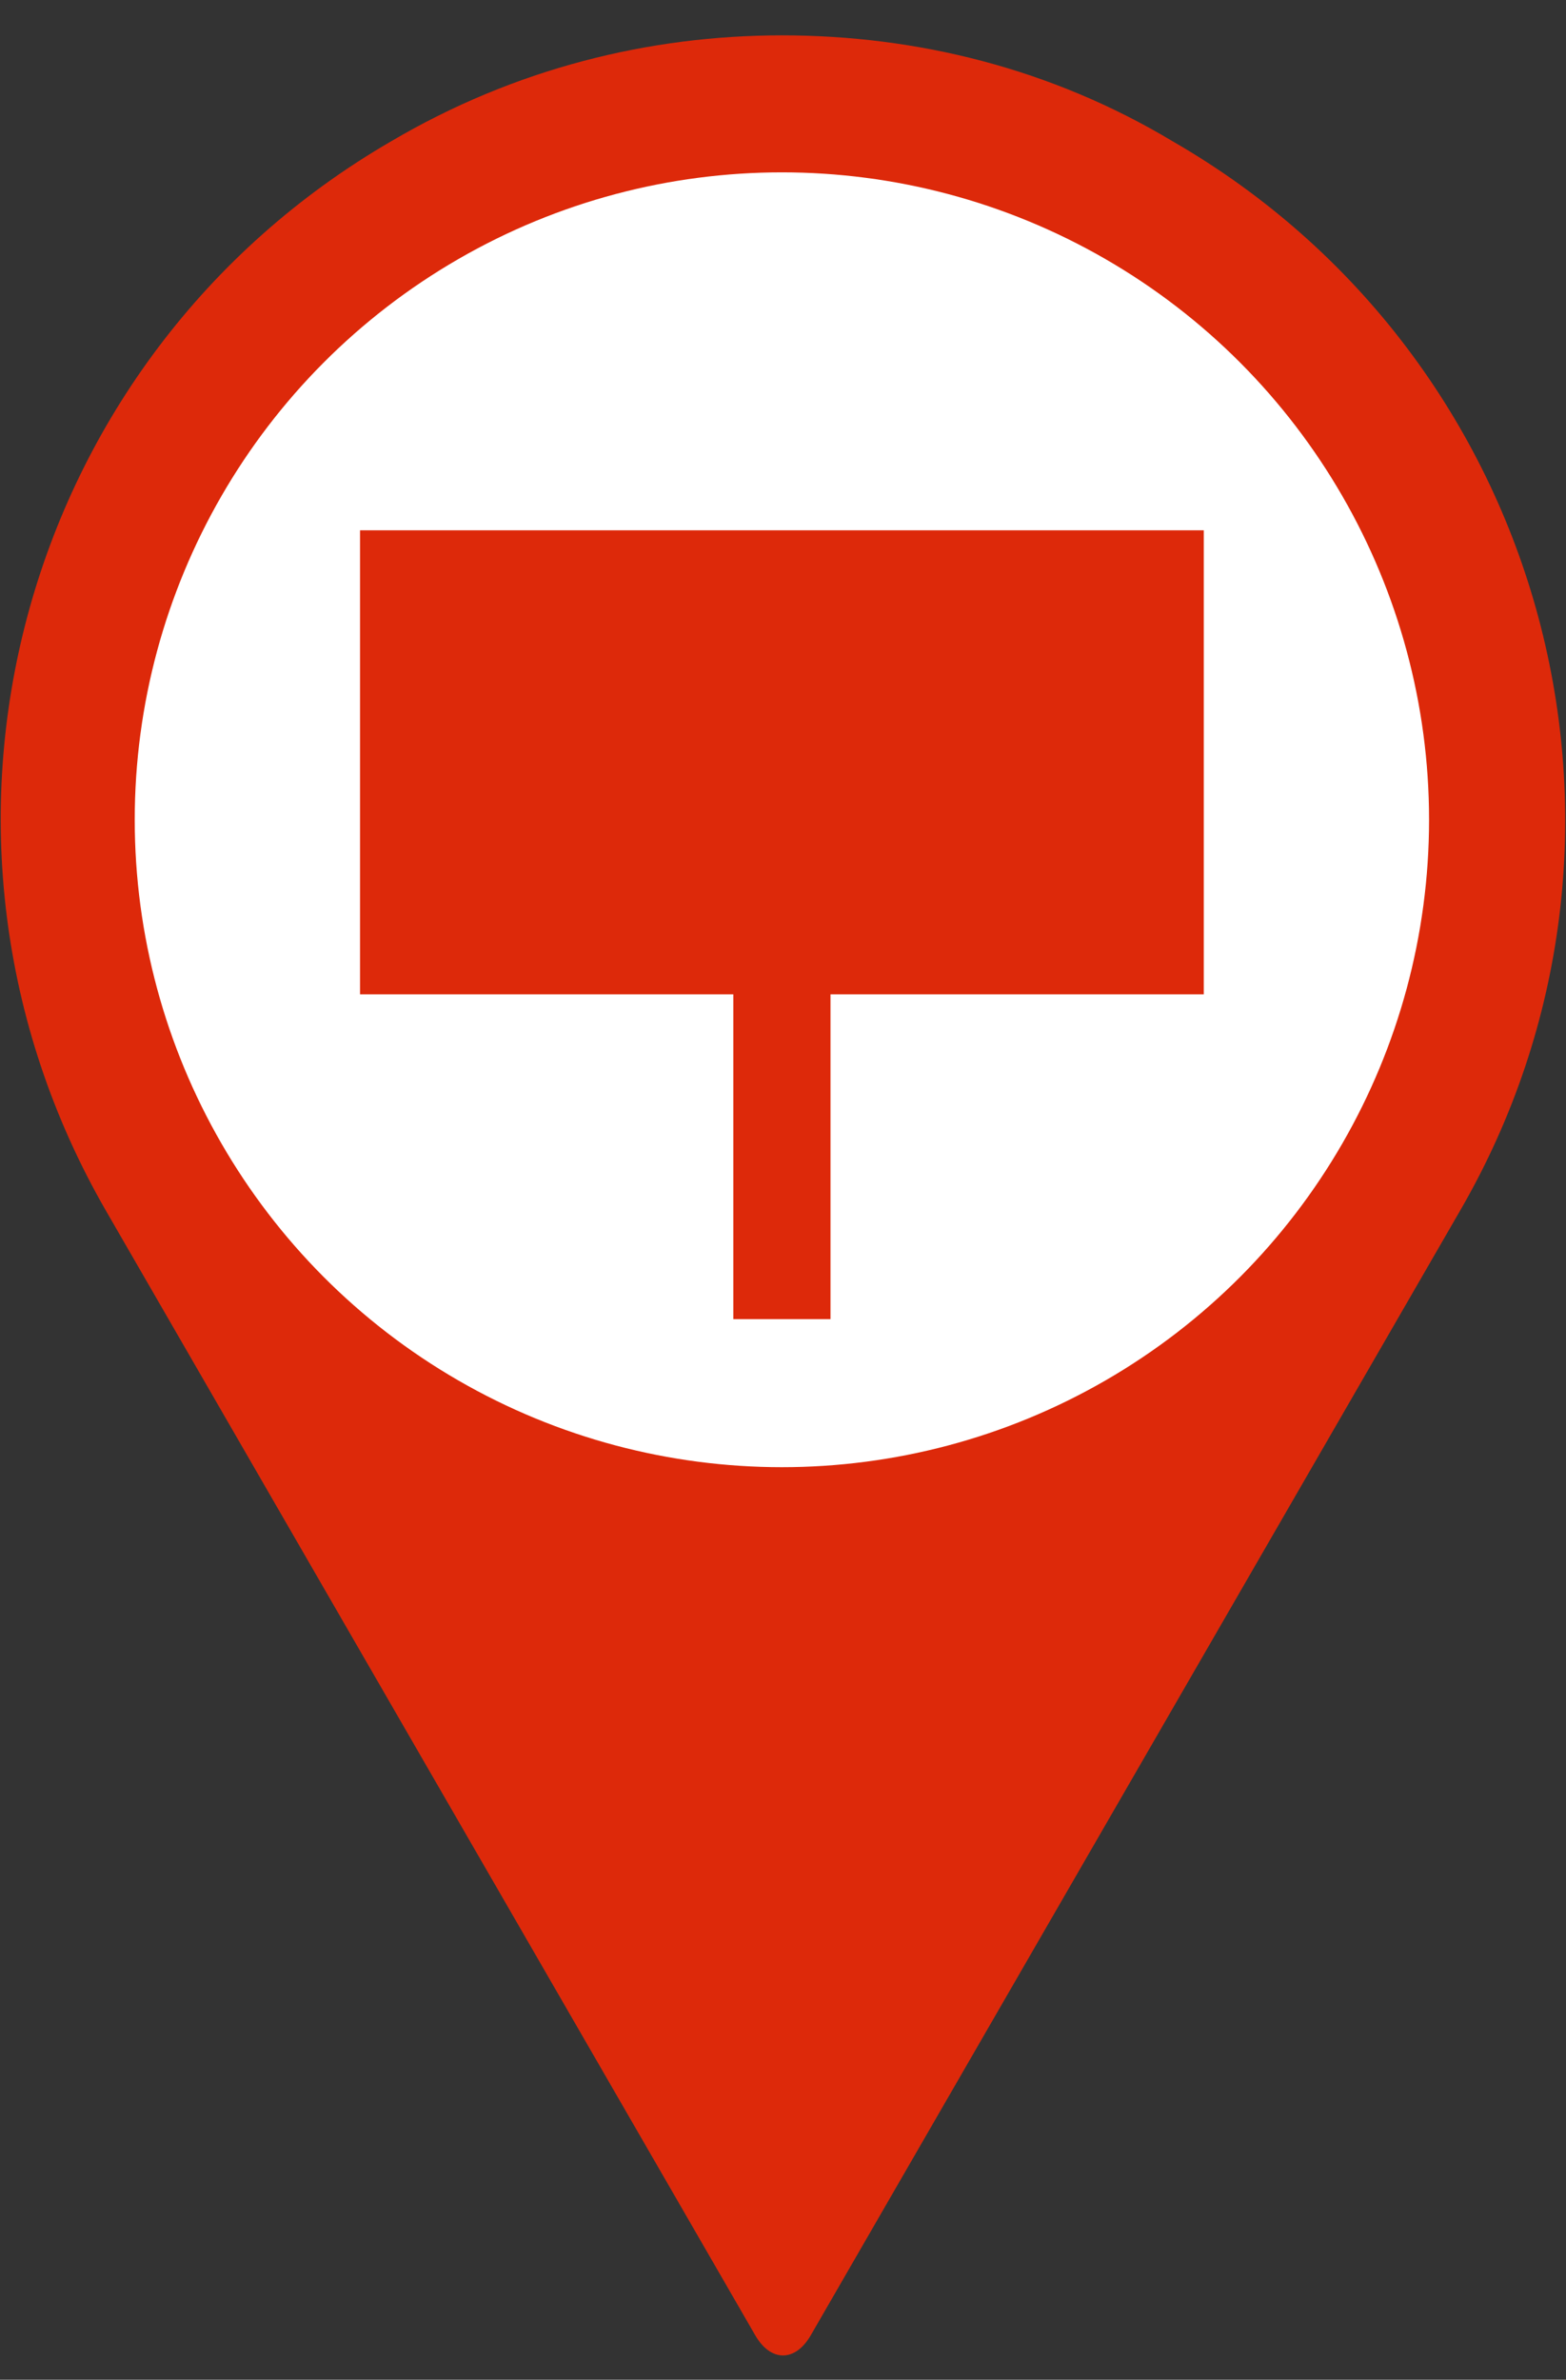 <?xml version="1.0" encoding="utf-8"?>
<!-- Generator: Adobe Illustrator 18.1.1, SVG Export Plug-In . SVG Version: 6.00 Build 0)  -->
<svg version="1.1" id="Layer_1" xmlns="http://www.w3.org/2000/svg" xmlns:xlink="http://www.w3.org/1999/xlink" x="0px" y="0px"
	 viewBox="0 0 70.9 107.7" enable-background="new 0 0 70.9 107.7" xml:space="preserve">
<rect x="0" y="0" width="70.9" height="107.7" fill="#333333" stroke="none"/>
<g>
	<path fill="#DD290A" d="M35.4,1.6c-6,0-12.1,1.5-17.7,4.8C0.8,16.2-5,37.8,4.8,54.8l29.4,50.9c0.7,1.2,1.8,1.2,2.5,0l29.4-50.9
		c9.8-16.9,4-38.6-13-48.4C47.6,3.1,41.5,1.6,35.4,1.6z"/>
	<circle fill="#FFFFFF" cx="35.4" cy="37.1" r="29.3"/>
</g>
<polygon fill="#DD290A" points="16.3,24 16.3,45 33.2,45 33.2,59.7 37.6,59.7 37.6,45 54.5,45 54.5,24 "/>
</svg>
